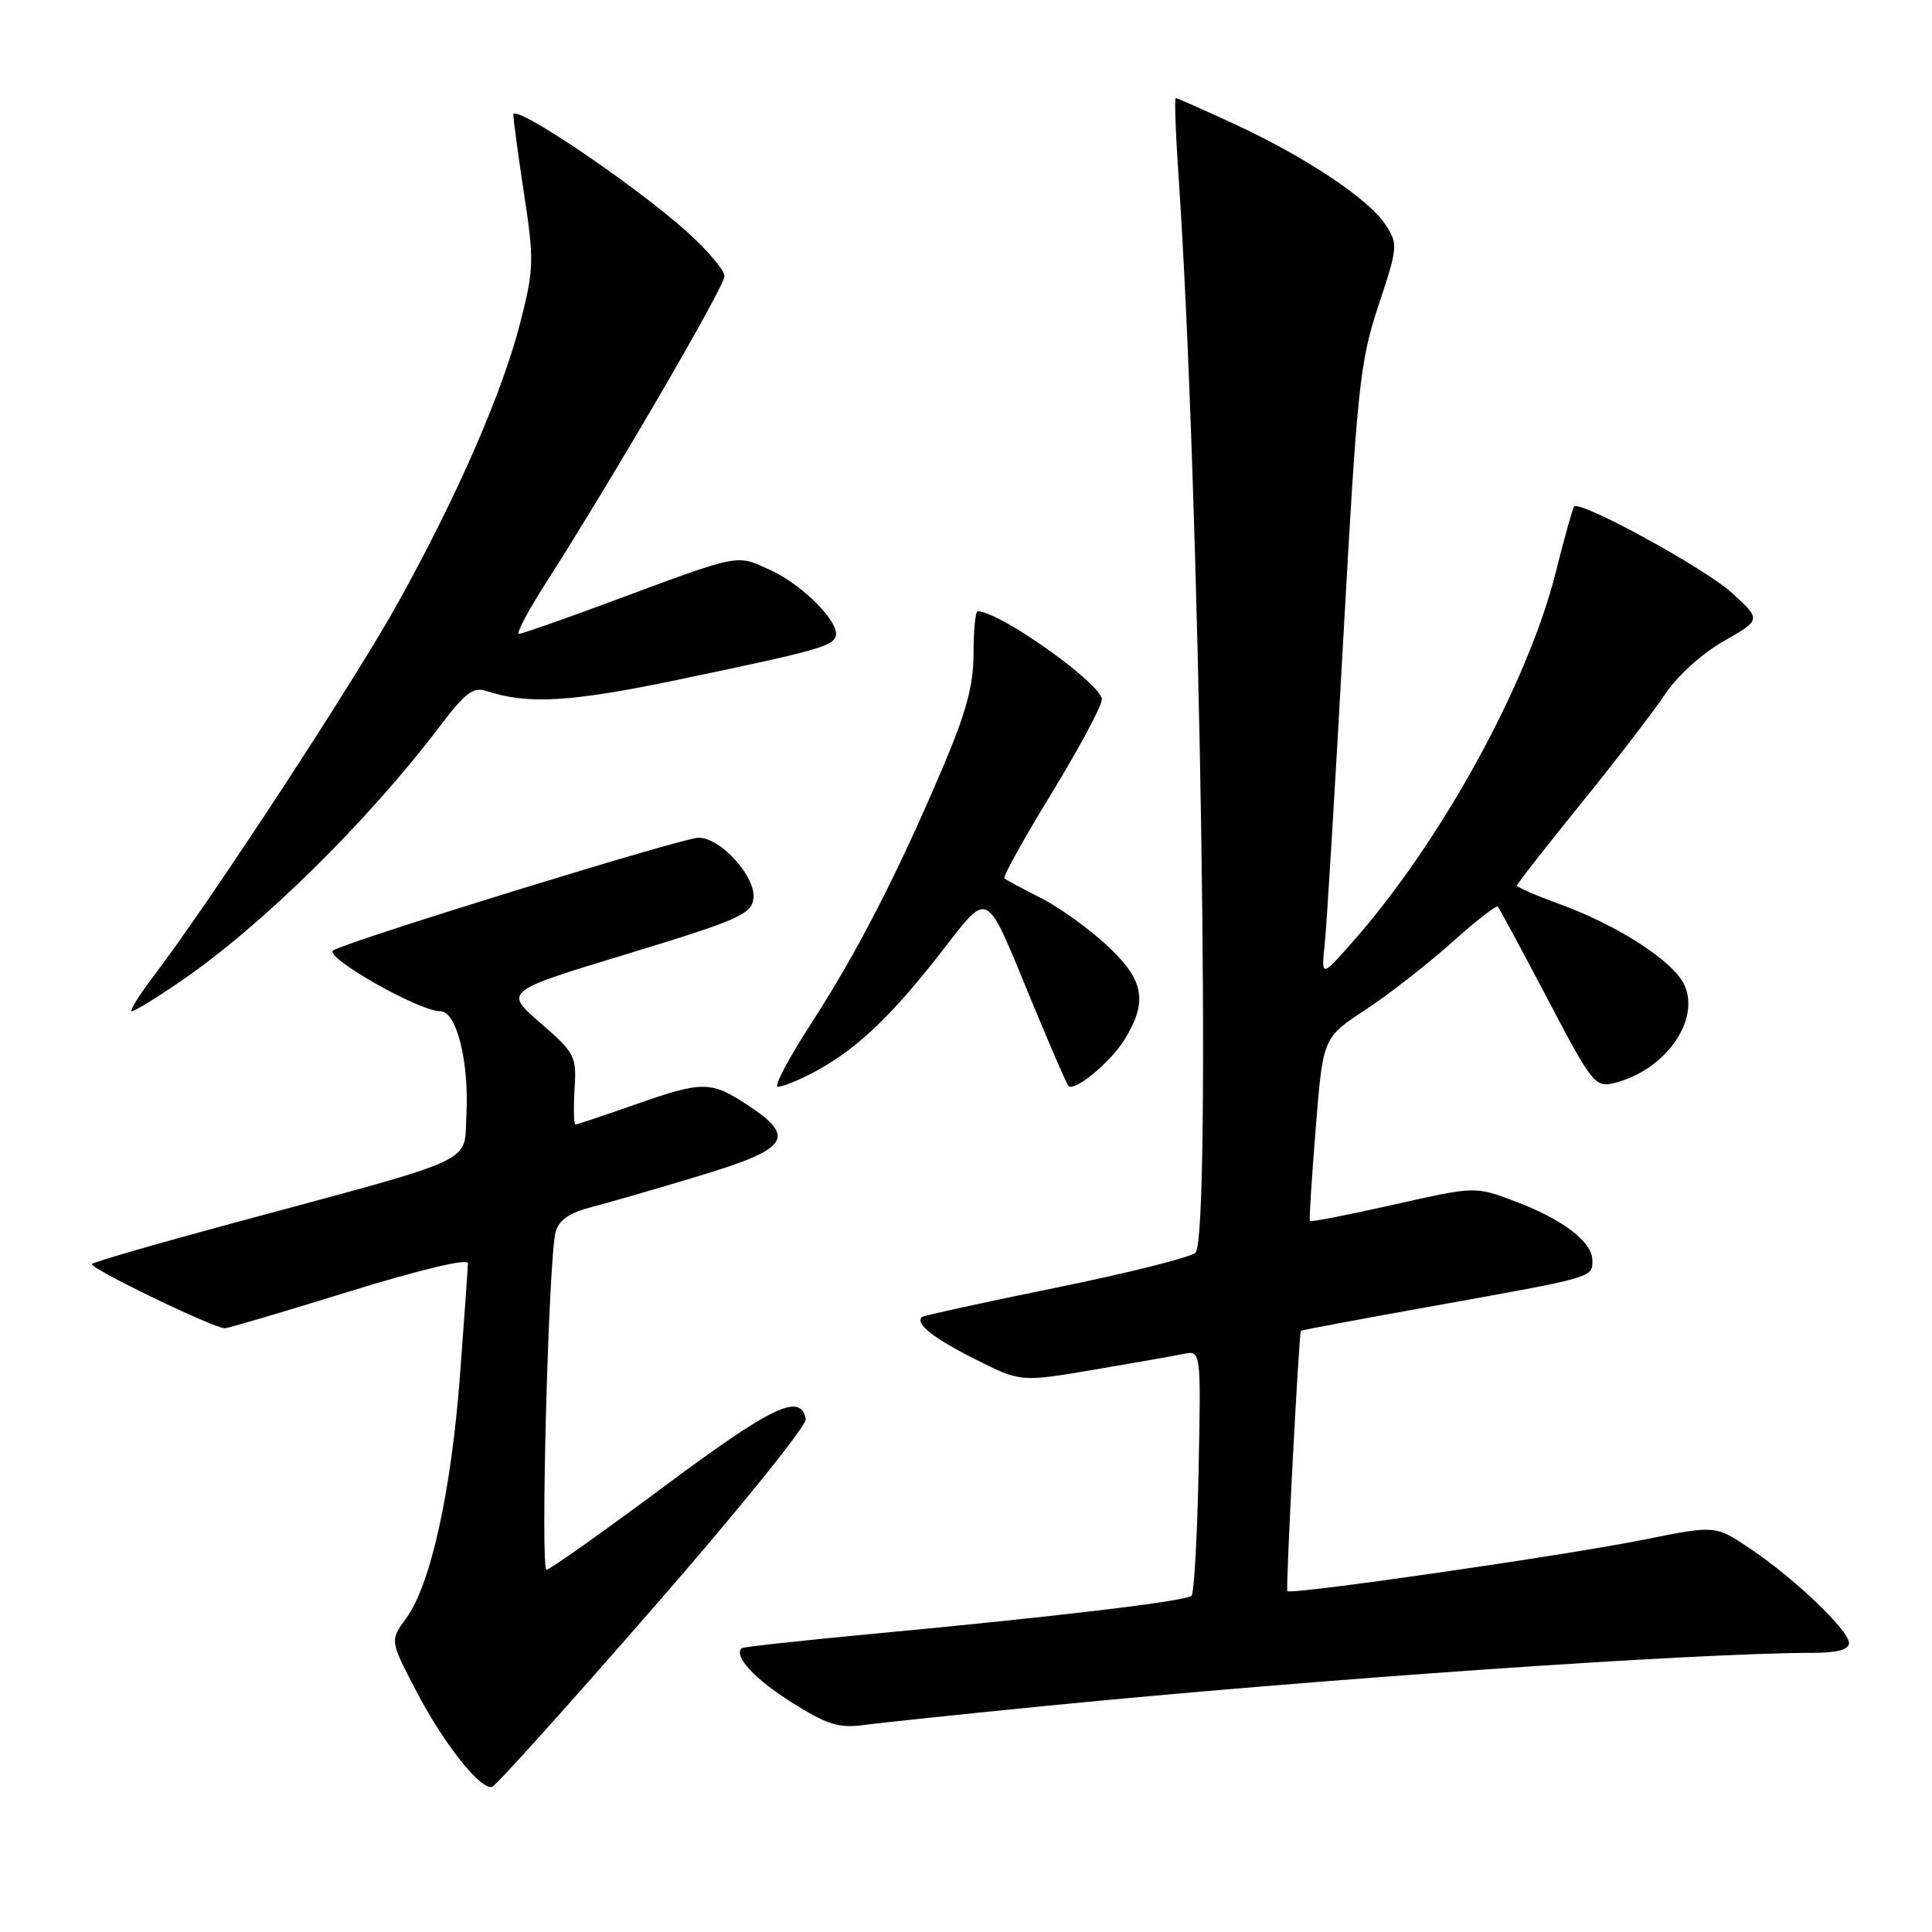 <?xml version="1.0" encoding="UTF-8" standalone="no"?>
<!DOCTYPE svg PUBLIC "-//W3C//DTD SVG 1.1//EN" "http://www.w3.org/Graphics/SVG/1.1/DTD/svg11.dtd" >
<svg xmlns="http://www.w3.org/2000/svg" xmlns:xlink="http://www.w3.org/1999/xlink" version="1.1" viewBox="0 0 256 256">
 <g >
 <path fill="currentColor"
d=" M 86.61 212.99 C 97.86 200.10 106.93 188.86 106.77 188.03 C 106.09 184.51 102.40 186.26 88.06 196.92 C 79.86 203.02 72.82 208.00 72.42 208.00 C 71.58 208.00 72.69 166.67 73.62 163.26 C 74.05 161.66 75.43 160.71 78.36 159.95 C 80.64 159.36 87.11 157.49 92.75 155.78 C 104.51 152.23 105.55 150.71 99.12 146.46 C 94.21 143.21 93.11 143.20 84.07 146.39 C 79.99 147.82 76.47 149.00 76.25 149.00 C 76.03 149.00 75.98 146.91 76.13 144.36 C 76.41 139.93 76.20 139.53 71.60 135.54 C 66.78 131.36 66.78 131.36 83.14 126.39 C 97.73 121.95 99.54 121.16 99.83 119.10 C 100.24 116.25 95.53 111.00 92.56 111.00 C 90.50 111.00 46.70 124.51 44.17 125.92 C 42.73 126.73 55.51 134.00 58.36 134.00 C 60.50 134.00 62.17 140.68 61.80 147.73 C 61.45 154.29 63.90 153.15 31.09 162.01 C 20.97 164.74 12.46 167.21 12.18 167.48 C 11.69 167.97 28.29 176.00 29.80 176.00 C 30.21 176.00 37.63 173.81 46.28 171.13 C 55.63 168.24 62.00 166.72 62.00 167.38 C 61.99 168.00 61.52 174.70 60.95 182.27 C 59.78 197.70 57.05 210.04 53.82 214.43 C 51.67 217.37 51.67 217.37 55.06 223.90 C 58.72 230.96 63.70 237.27 65.22 236.76 C 65.74 236.59 75.37 225.89 86.61 212.99 Z  M 138.50 226.05 C 174.51 222.49 224.60 219.02 240.25 219.01 C 243.46 219.00 245.00 218.58 245.00 217.71 C 245.00 216.04 237.78 209.14 231.89 205.19 C 227.29 202.10 227.29 202.10 217.89 204.00 C 207.66 206.07 170.98 211.37 170.58 210.83 C 170.34 210.52 172.11 176.69 172.38 176.34 C 172.44 176.25 180.38 174.76 190.00 173.04 C 211.32 169.21 211.00 169.30 211.00 167.01 C 211.00 164.54 207.03 161.53 200.64 159.14 C 195.45 157.19 195.45 157.19 184.60 159.64 C 178.63 160.98 173.66 161.95 173.56 161.79 C 173.46 161.63 173.81 156.10 174.34 149.50 C 175.30 137.50 175.30 137.50 180.90 133.82 C 183.98 131.80 189.11 127.80 192.30 124.95 C 195.48 122.09 198.26 119.93 198.46 120.13 C 198.66 120.33 201.62 125.82 205.04 132.33 C 210.95 143.59 211.37 144.12 213.87 143.51 C 220.60 141.86 225.34 135.24 223.19 130.51 C 221.77 127.40 214.44 122.64 206.75 119.83 C 203.59 118.68 201.00 117.56 201.00 117.35 C 201.00 117.13 204.80 112.27 209.45 106.53 C 214.10 100.79 219.14 94.23 220.65 91.96 C 222.21 89.60 225.53 86.59 228.38 84.97 C 233.38 82.11 233.38 82.11 229.51 78.58 C 225.97 75.33 209.37 66.25 208.58 67.12 C 208.39 67.33 207.29 71.24 206.15 75.82 C 202.41 90.71 190.82 111.76 179.06 125.00 C 175.07 129.50 175.07 129.50 175.54 125.00 C 175.80 122.53 176.91 104.30 178.00 84.50 C 179.85 51.11 180.19 47.92 182.66 40.46 C 185.24 32.68 185.27 32.34 183.57 29.75 C 181.34 26.35 172.97 20.78 163.51 16.41 C 159.45 14.53 155.98 13.00 155.80 13.00 C 155.61 13.00 155.77 17.61 156.16 23.25 C 159.00 64.89 160.56 163.84 158.41 165.99 C 157.81 166.59 149.49 168.68 139.91 170.63 C 130.33 172.58 122.34 174.33 122.15 174.52 C 121.25 175.40 123.65 177.30 129.19 180.09 C 135.23 183.14 135.23 183.14 144.86 181.51 C 150.16 180.61 155.54 179.67 156.82 179.40 C 159.14 178.93 159.14 178.93 158.82 194.88 C 158.64 203.66 158.22 211.11 157.88 211.45 C 157.17 212.16 139.85 214.23 115.54 216.50 C 106.21 217.38 98.43 218.23 98.26 218.40 C 97.20 219.46 99.97 222.46 104.85 225.54 C 109.62 228.55 111.12 229.02 114.50 228.57 C 116.70 228.27 127.50 227.14 138.50 226.05 Z  M 107.30 142.36 C 112.96 139.47 117.57 135.24 124.06 127.00 C 131.42 117.66 130.20 117.02 137.21 133.90 C 139.40 139.18 141.36 143.67 141.57 143.89 C 142.37 144.72 147.20 140.72 149.04 137.70 C 152.14 132.61 151.59 129.80 146.60 125.20 C 144.18 122.97 140.24 120.15 137.85 118.95 C 135.46 117.74 133.32 116.59 133.09 116.38 C 132.86 116.18 135.68 111.11 139.34 105.12 C 143.00 99.12 146.00 93.53 146.00 92.69 C 146.00 90.63 132.46 81.00 129.55 81.00 C 129.25 81.00 129.00 83.50 129.00 86.55 C 129.00 90.82 128.05 94.34 124.88 101.80 C 118.90 115.87 113.49 126.37 107.40 135.75 C 104.46 140.29 102.51 144.00 103.07 144.00 C 103.64 144.00 105.54 143.26 107.30 142.36 Z  M 23.80 130.12 C 34.52 122.83 48.72 108.86 58.32 96.18 C 61.61 91.84 62.73 90.98 64.42 91.55 C 69.87 93.37 75.63 93.04 89.69 90.10 C 108.06 86.27 110.28 85.66 110.73 84.32 C 111.33 82.51 106.35 77.46 102.04 75.52 C 97.44 73.44 98.40 73.25 80.50 79.89 C 74.45 82.14 69.17 83.98 68.76 83.99 C 68.35 83.99 69.96 80.96 72.33 77.25 C 81.24 63.32 96.00 37.97 96.00 36.60 C 96.00 35.82 93.78 33.19 91.06 30.74 C 84.12 24.50 68.00 13.62 68.02 15.20 C 68.03 15.91 68.68 20.70 69.46 25.83 C 70.78 34.50 70.74 35.70 68.96 42.67 C 66.57 52.00 60.75 65.37 52.89 79.60 C 47.14 90.01 28.04 119.20 20.42 129.25 C 18.43 131.86 17.10 134.00 17.46 134.00 C 17.82 134.00 20.67 132.26 23.80 130.12 Z "/>
</g>
</svg>